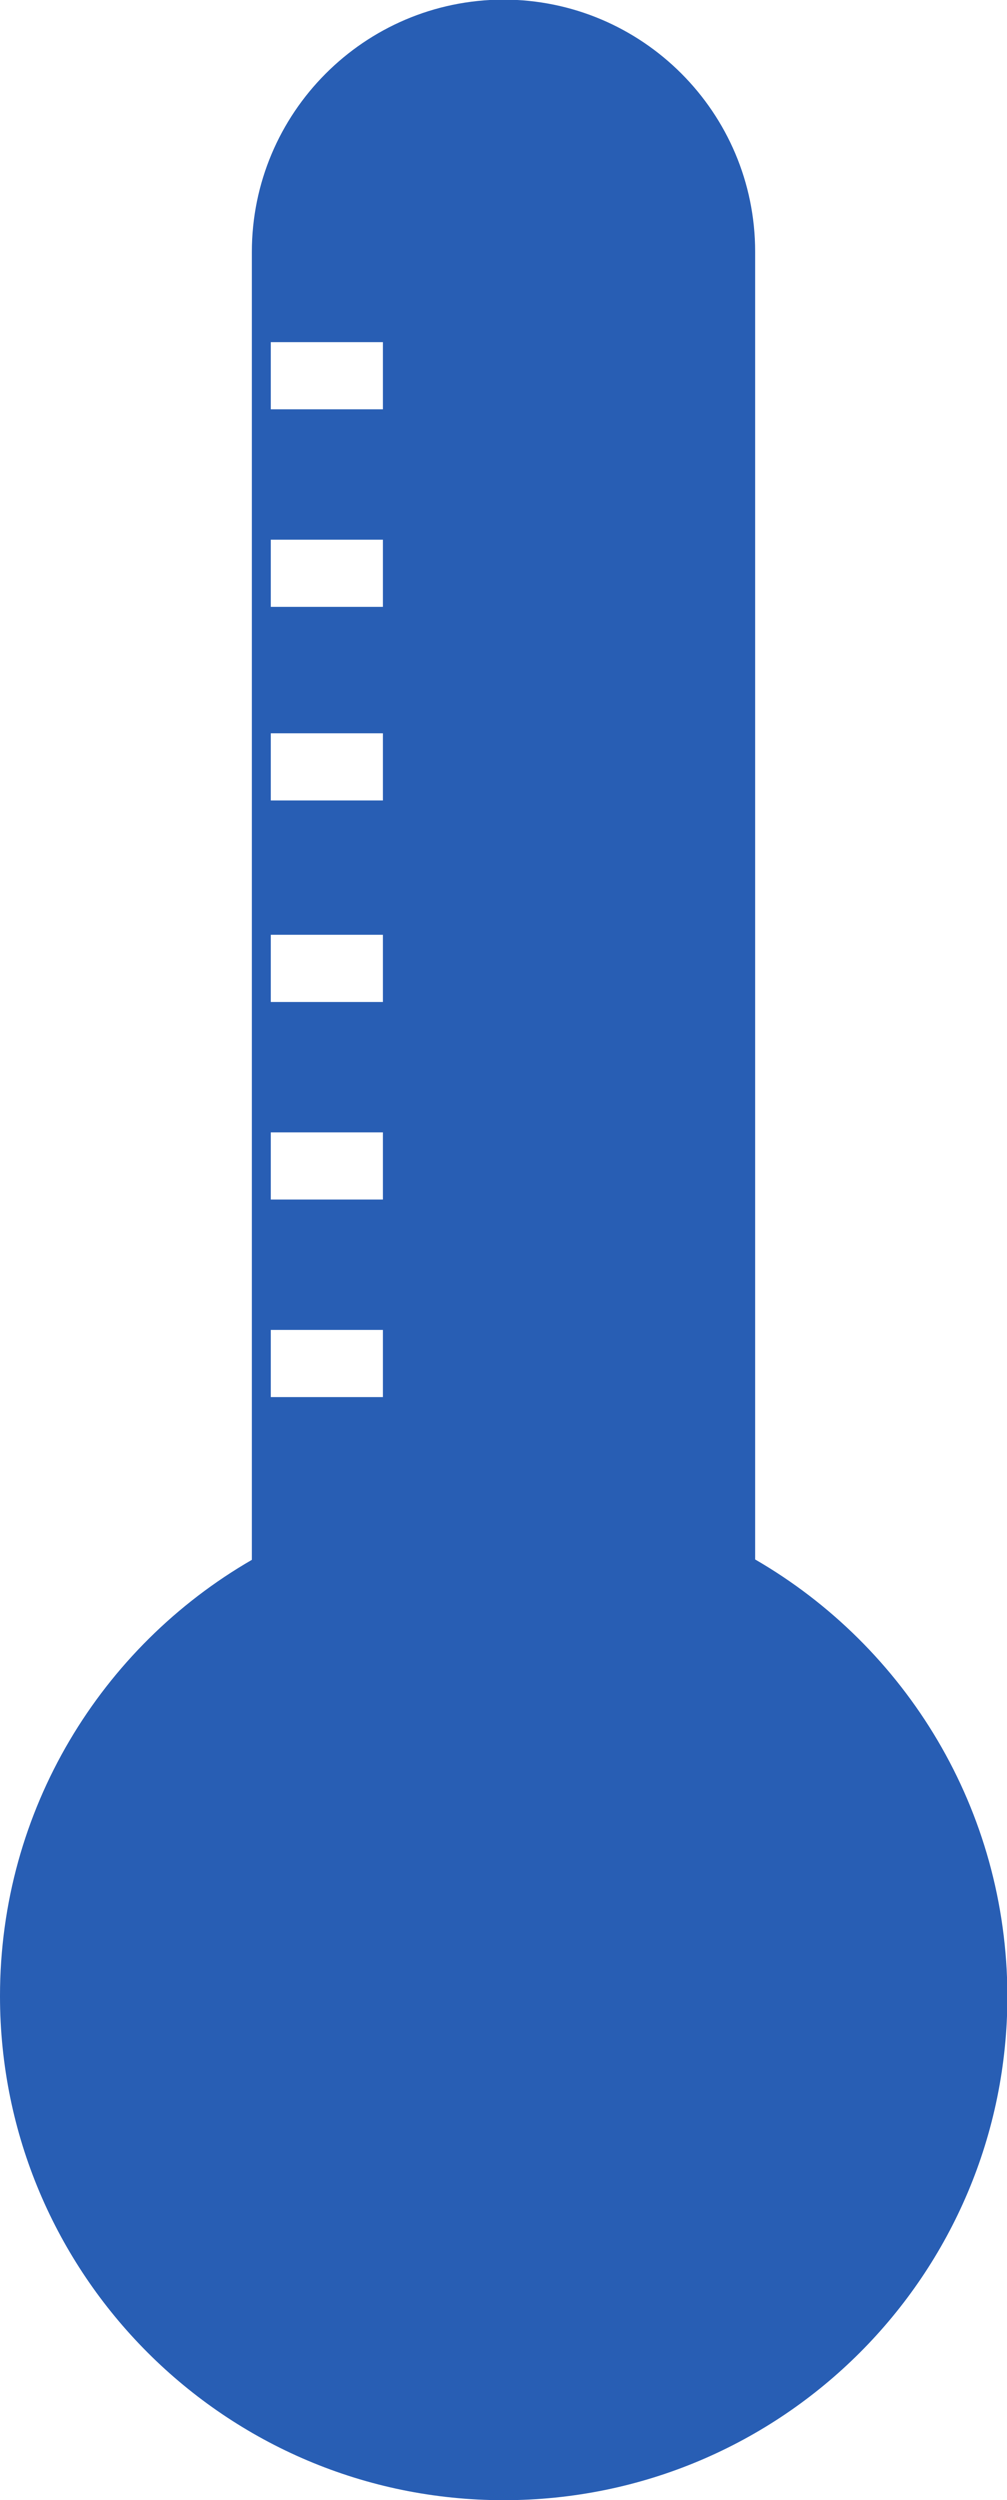<?xml version="1.0" encoding="utf-8"?>
<svg version="1.1" id="Ebene_2" xmlns="http://www.w3.org/2000/svg" xmlns:xlink="http://www.w3.org/1999/xlink" x="0px" y="0px"
	 viewBox="0 0 255.1 632.8" style="enable-background:new 0 0 255.1 632.8;" xml:space="preserve">
<style type="text/css">
	.st0{fill:#285EB4;}
</style>
<path class="st0" d="M191.3,394.7v-331c0-35.2-28.6-63.8-63.8-63.8C92.3,0,63.8,28.6,63.8,63.8v331C25.7,416.8,0,458,0,505.2
	c0,70.4,57.1,127.6,127.6,127.6s127.6-57.1,127.6-127.6C255.1,458,229.5,416.8,191.3,394.7z M97,353.6H68.6v-17H97V353.6z M97,303.6
	H68.6v-17H97V303.6z M97,253.6H68.6v-17H97V253.6z M97,202.6H68.6v-17H97V202.6z M97,153.6H68.6v-17H97V153.6z M97,103.6H68.6v-17
	H97V103.6z"/>
</svg>
